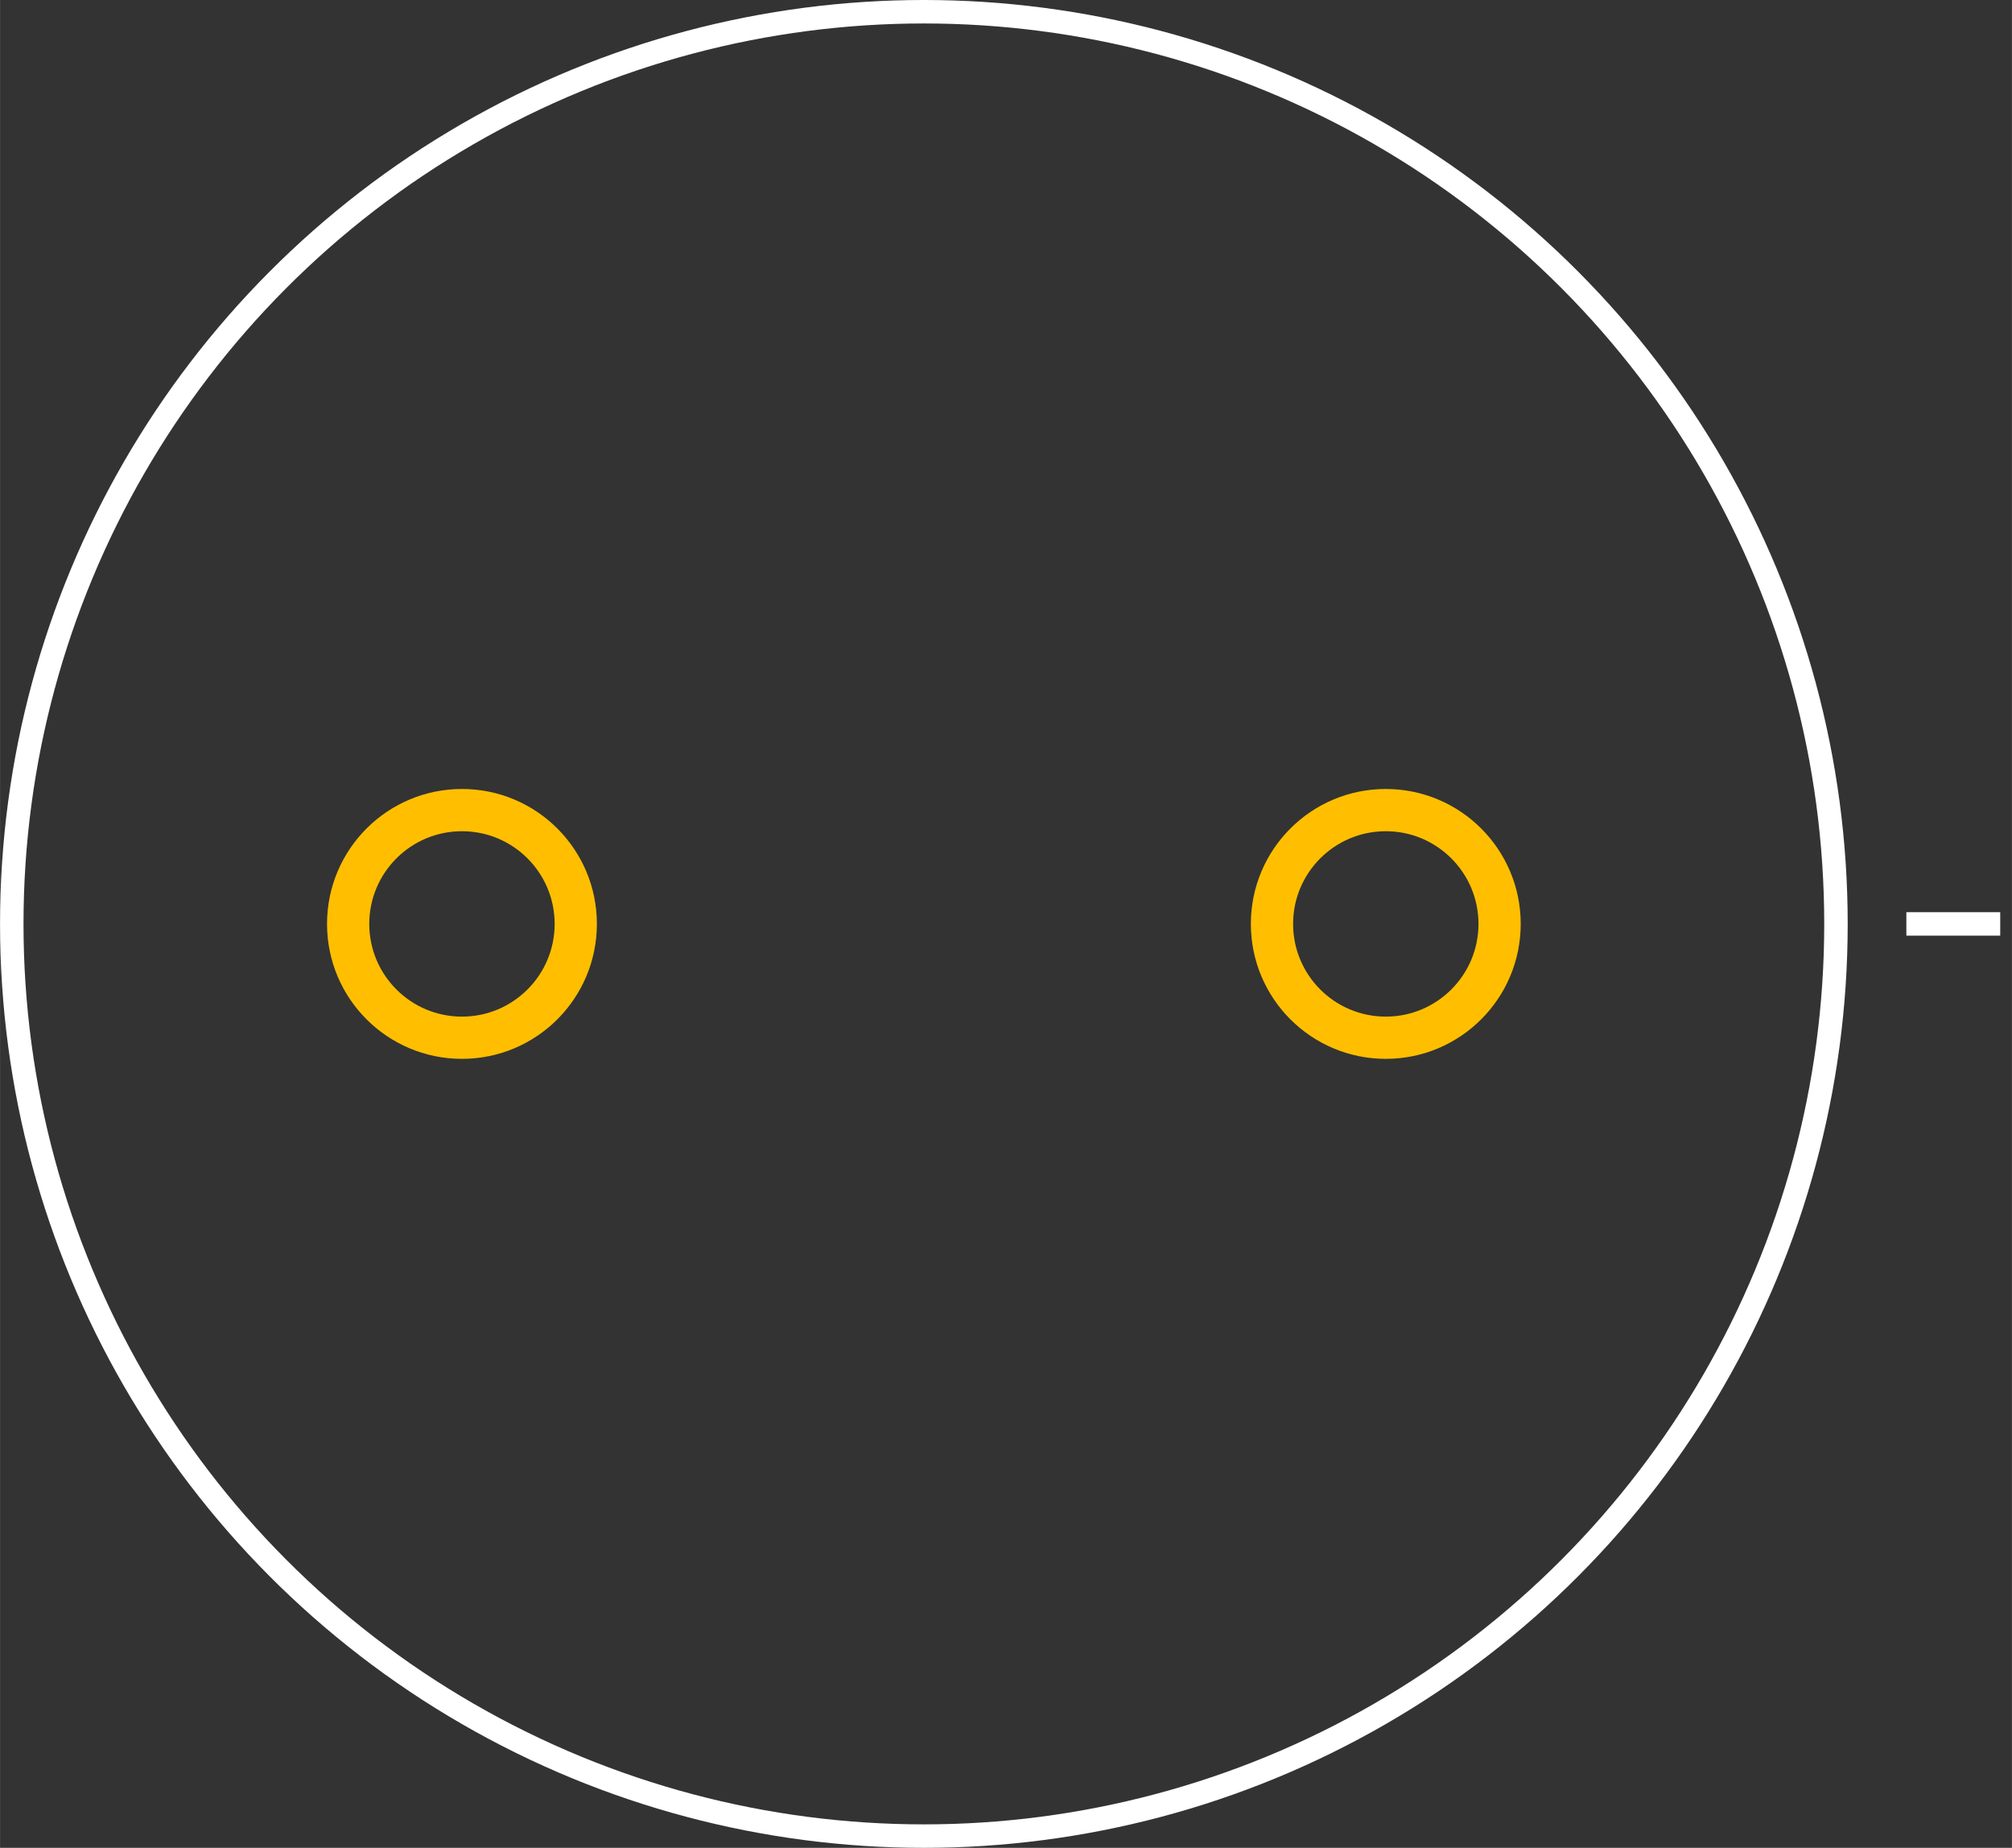 <?xml version="1.0" encoding="UTF-8" standalone="no"?> <svg xmlns:svg="http://www.w3.org/2000/svg" xmlns="http://www.w3.org/2000/svg" version="1.2" baseProfile="tiny" x="0in" y="0in" width="0.857in" height="0.787in" viewBox="0 0 85740 78740" ><rect x="0" y="0" width="85740" height="78740" fill="#333333" stroke="none"/><title>CAPPR-1000P-2000D__Panasonic_UP-Series-TS-Type.fp</title><desc>Geda footprint file 'CAPPR-1000P-2000D__Panasonic_UP-Series-TS-Type.fp' converted by Fritzing</desc><g id="copper0">
 <circle fill="none" cx="19685" cy="39370" connectorname="" stroke="#ffbf00" r="4850" id="connector0pin" stroke-width="1800"/>
 <circle fill="none" cx="59055" cy="39370" connectorname="" stroke="#ffbf00" r="4850" id="connector1pin" stroke-width="1800"/>
</g>
<g id="silkscreen">
 <circle fill="none" cx="39370" cy="39370" stroke="white" r="38870" stroke-width="1000"/>
 <line fill="none" stroke="white" y1="39370" x1="85240" y2="39370" stroke-width="1000" x2="81240"/>
</g>
</svg>
